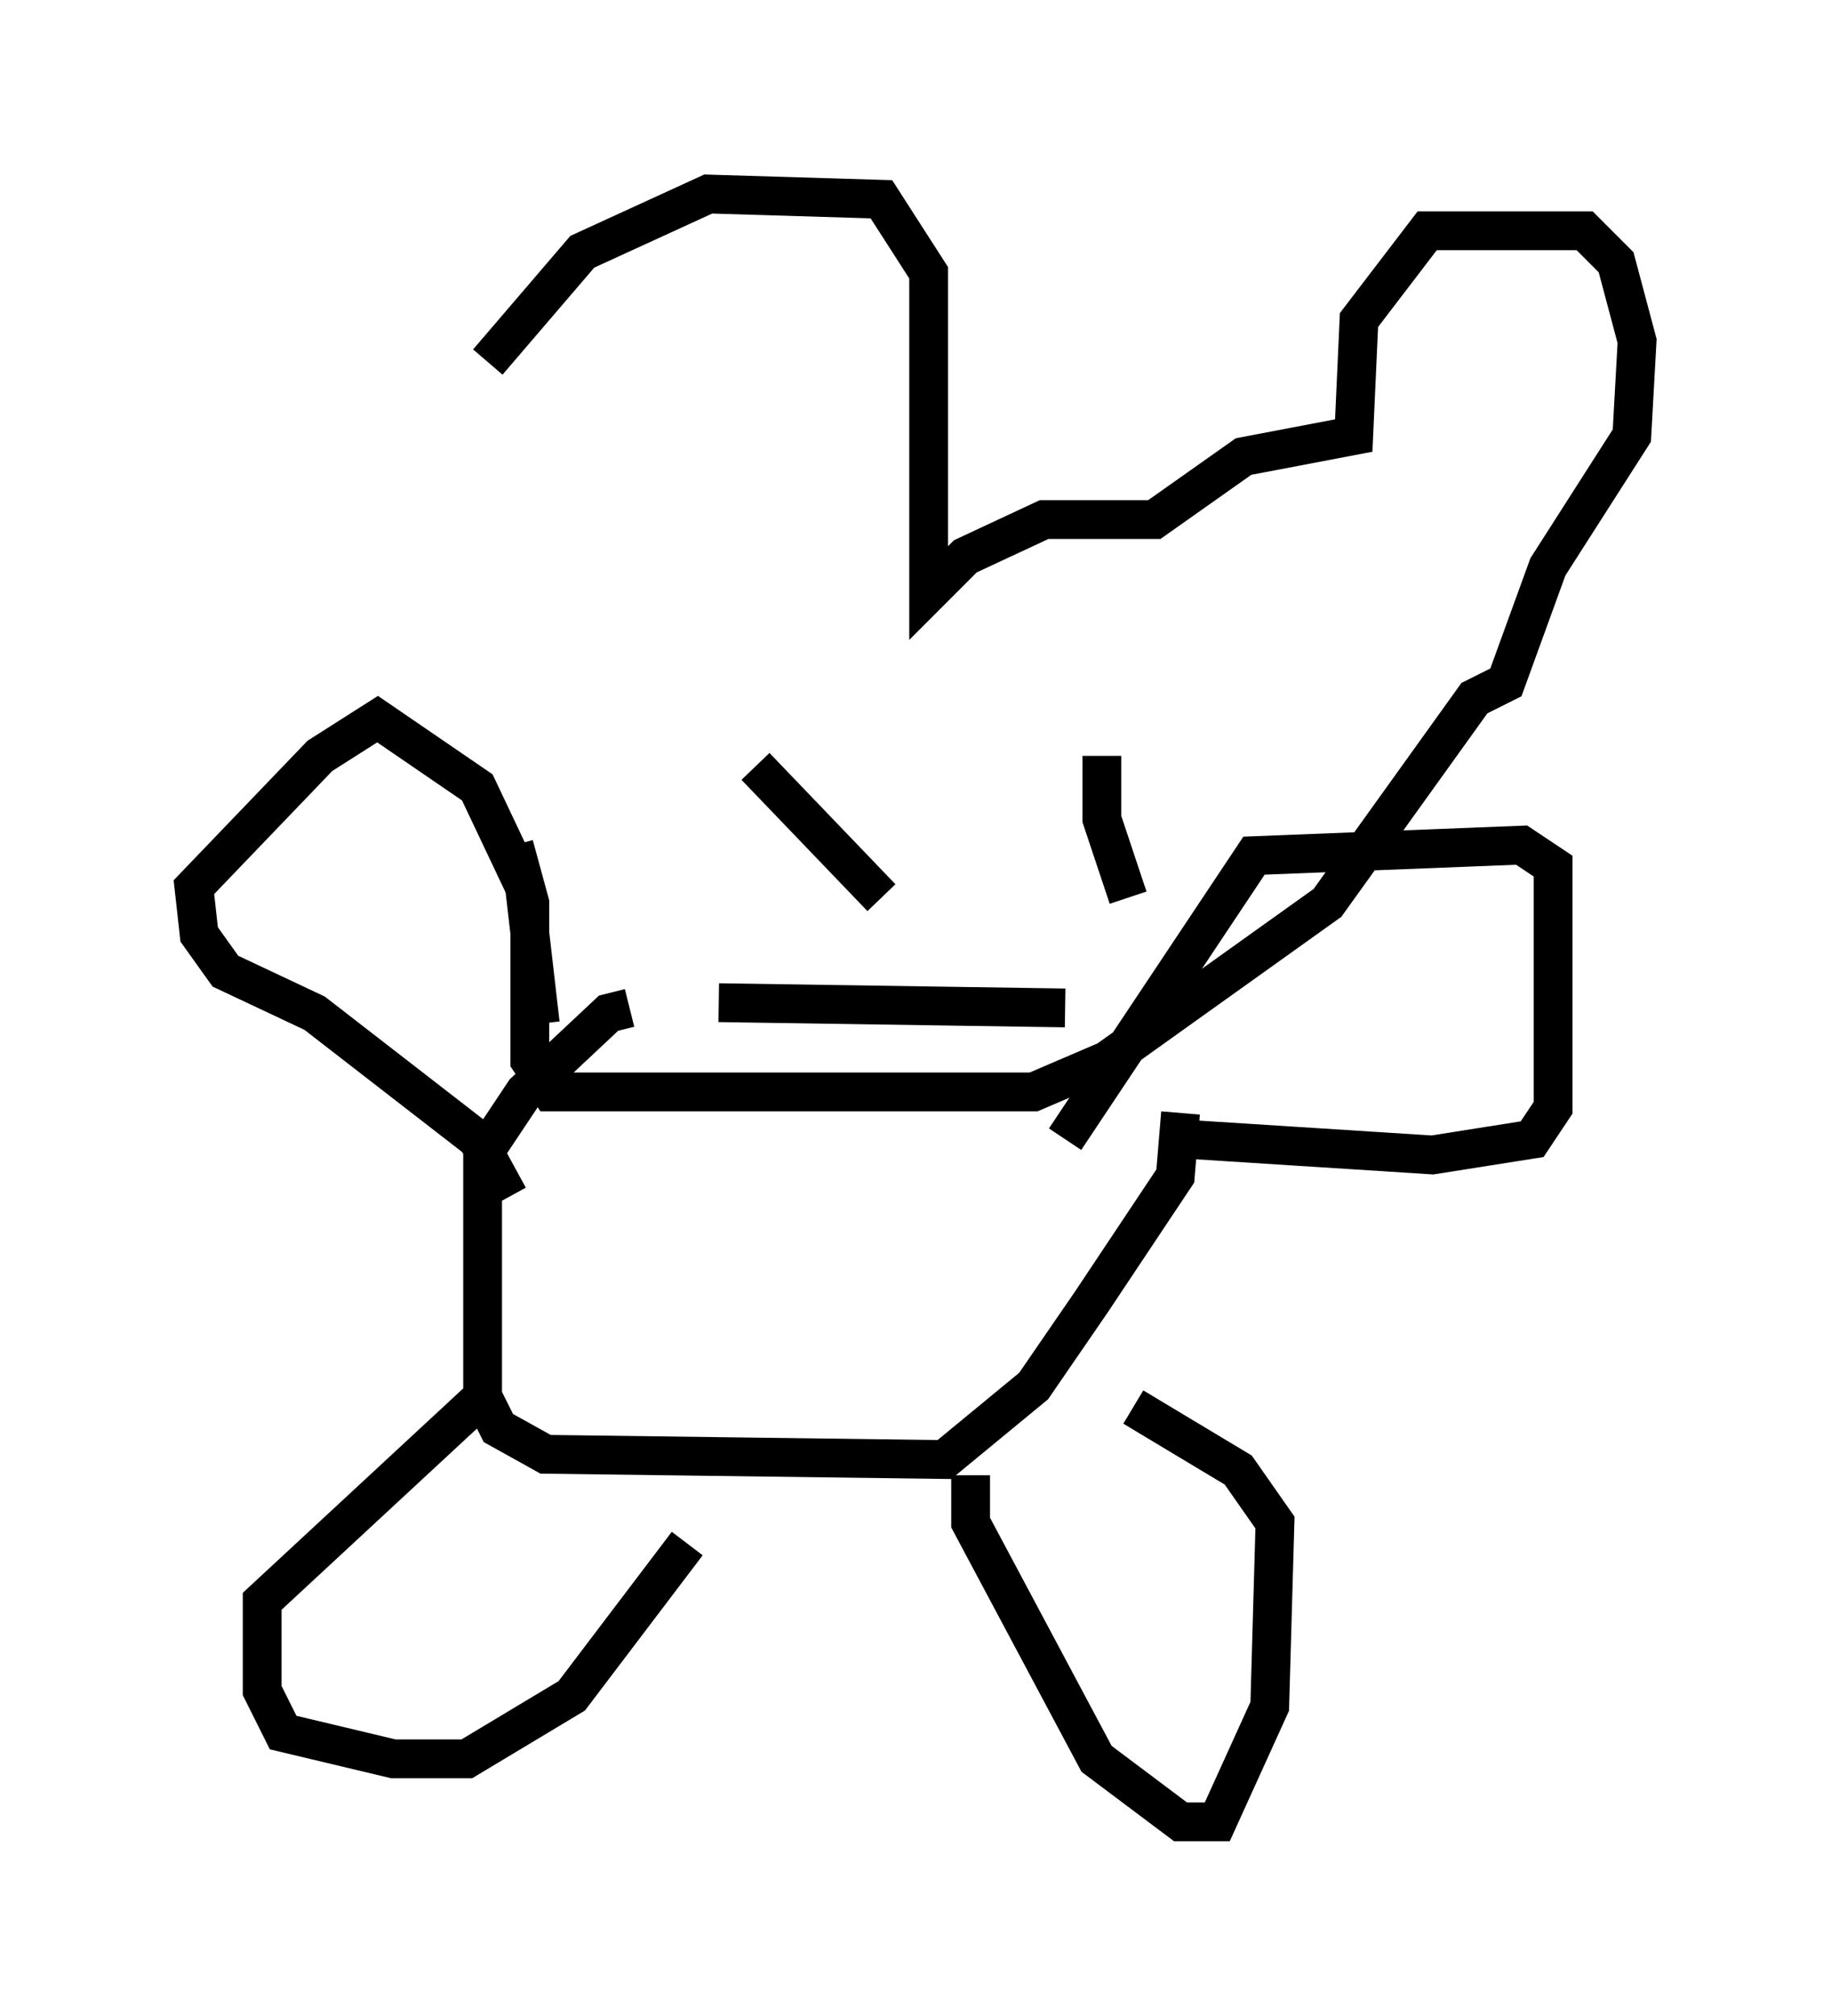 <?xml version="1.0" encoding="utf-8" ?>
<svg baseProfile="full" height="51.948" version="1.1" width="47.212" xmlns="http://www.w3.org/2000/svg" xmlns:ev="http://www.w3.org/2001/xml-events" xmlns:xlink="http://www.w3.org/1999/xlink"><defs /><rect fill="white" height="51.948" width="47.212" x="0" y="0" /><path d="M12.578, 18.126 m0.0, -8.796 l2.436, -2.842 3.248, -1.488 l4.465, 0.135 1.218, 1.894 l0.0, 8.254 0.947, -0.947 l2.03, -0.947 2.842, 0.0 l2.3, -1.624 2.842, -0.541 l0.135, -2.977 1.759, -2.3 l4.059, 0.0 0.812, 0.812 l0.541, 2.03 -0.135, 2.436 l-2.165, 3.383 -1.083, 2.977 l-0.812, 0.406 -3.789, 5.277 l-5.683, 4.059 -1.894, 0.812 l-12.449, 0.0 -0.541, -0.812 l0.0, -4.059 -0.406, -1.488 m6.225, -2.03 l3.248, 3.383 m5.683, -3.654 l0.0, 1.624 0.677, 2.03 m-10.555, 2.706 l8.931, 0.135 m-11.231, 0.0 l-0.541, 0.135 -2.165, 2.03 l-1.083, 1.624 0.0, 6.225 l0.406, 0.812 1.218, 0.677 l10.284, 0.135 2.3, -1.894 l1.488, -2.165 2.165, -3.248 l0.135, -1.624 m-17.321, 2.165 l-0.812, -1.488 -4.195, -3.248 l-2.3, -1.083 -0.677, -0.947 l-0.135, -1.218 3.248, -3.383 l1.488, -0.947 2.571, 1.759 l1.218, 2.571 0.406, 3.518 m16.644, 2.977 l6.36, 0.406 2.571, -0.406 l0.541, -0.812 0.0, -5.142 l0.0, -1.083 -0.812, -0.541 l-6.901, 0.271 -4.871, 7.307 m-15.155, 6.766 l-5.548, 5.142 0.0, 2.3 l0.541, 1.083 2.842, 0.677 l1.894, 0.0 2.706, -1.624 l2.977, -3.924 m7.307, -1.759 l0.0, 1.218 3.248, 6.089 l2.165, 1.624 0.947, 0.0 l1.353, -2.977 0.135, -4.736 l-0.947, -1.353 -2.706, -1.624 " fill="none" stroke="black" stroke-width="1" /></svg>